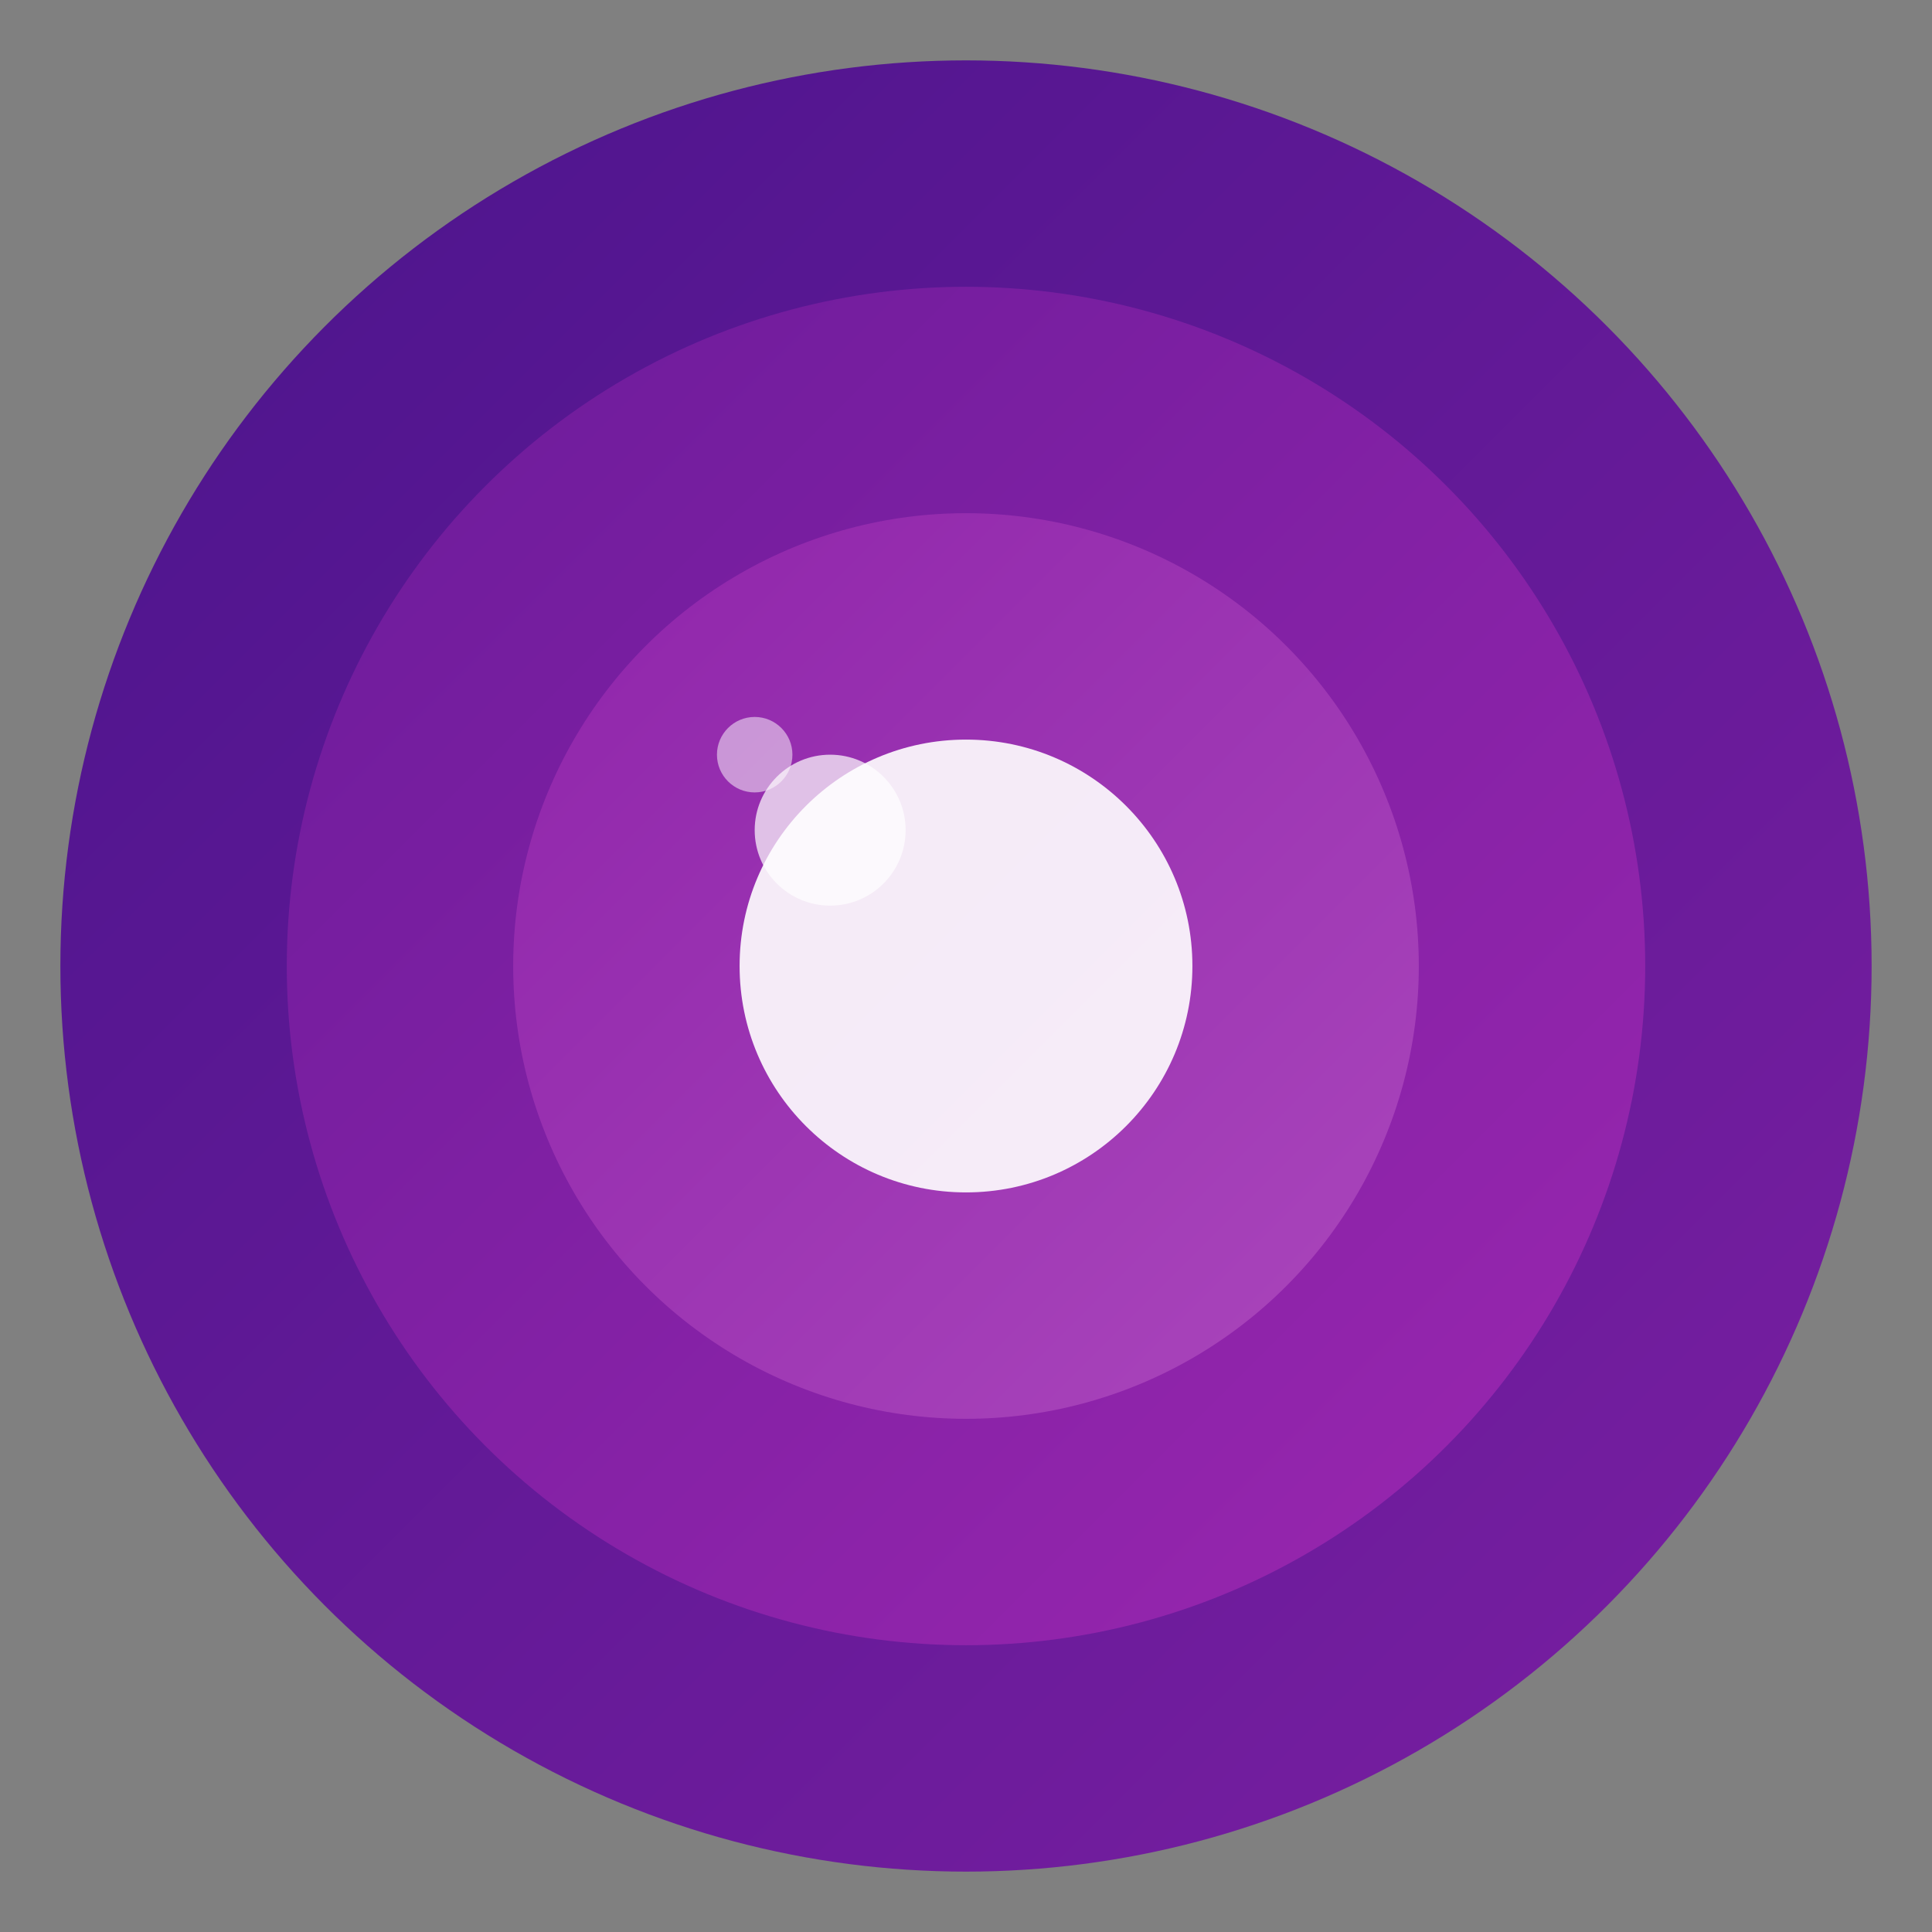 <?xml version="1.0" encoding="UTF-8"?>
<svg width="512" height="512" viewBox="0 0 512 512" xmlns="http://www.w3.org/2000/svg">
  <rect x="0" y="0" width="512" height="512" fill="#808080" stroke="none"/>
  <!-- Outer circle with gradient -->
  <defs>
    <linearGradient id="gradient1" x1="0%" y1="0%" x2="100%" y2="100%">
      <stop offset="0%" stop-color="#4a148c" />
      <stop offset="100%" stop-color="#7b1fa2" />
    </linearGradient>
    <linearGradient id="gradient2" x1="0%" y1="0%" x2="100%" y2="100%">
      <stop offset="0%" stop-color="#6a1b9a" />
      <stop offset="100%" stop-color="#9c27b0" />
    </linearGradient>
    <linearGradient id="gradient3" x1="0%" y1="0%" x2="100%" y2="100%">
      <stop offset="0%" stop-color="#8e24aa" />
      <stop offset="100%" stop-color="#ab47bc" />
    </linearGradient>
  </defs>
  
  <!-- Background circle -->
  <circle cx="256" cy="256" r="240" fill="url(#gradient1)" />
  
  <!-- Middle circle -->
  <circle cx="256" cy="256" r="180" fill="url(#gradient2)" />
  
  <!-- Inner circle -->
  <circle cx="256" cy="256" r="120" fill="url(#gradient3)" />
  
  <!-- Center circle with light effect -->
  <circle cx="256" cy="256" r="60" fill="white" opacity="0.9" />
  
  <!-- Light reflection effect -->
  <circle cx="220" cy="220" r="20" fill="white" opacity="0.7" />
  <circle cx="200" cy="200" r="10" fill="white" opacity="0.5" />
</svg> 